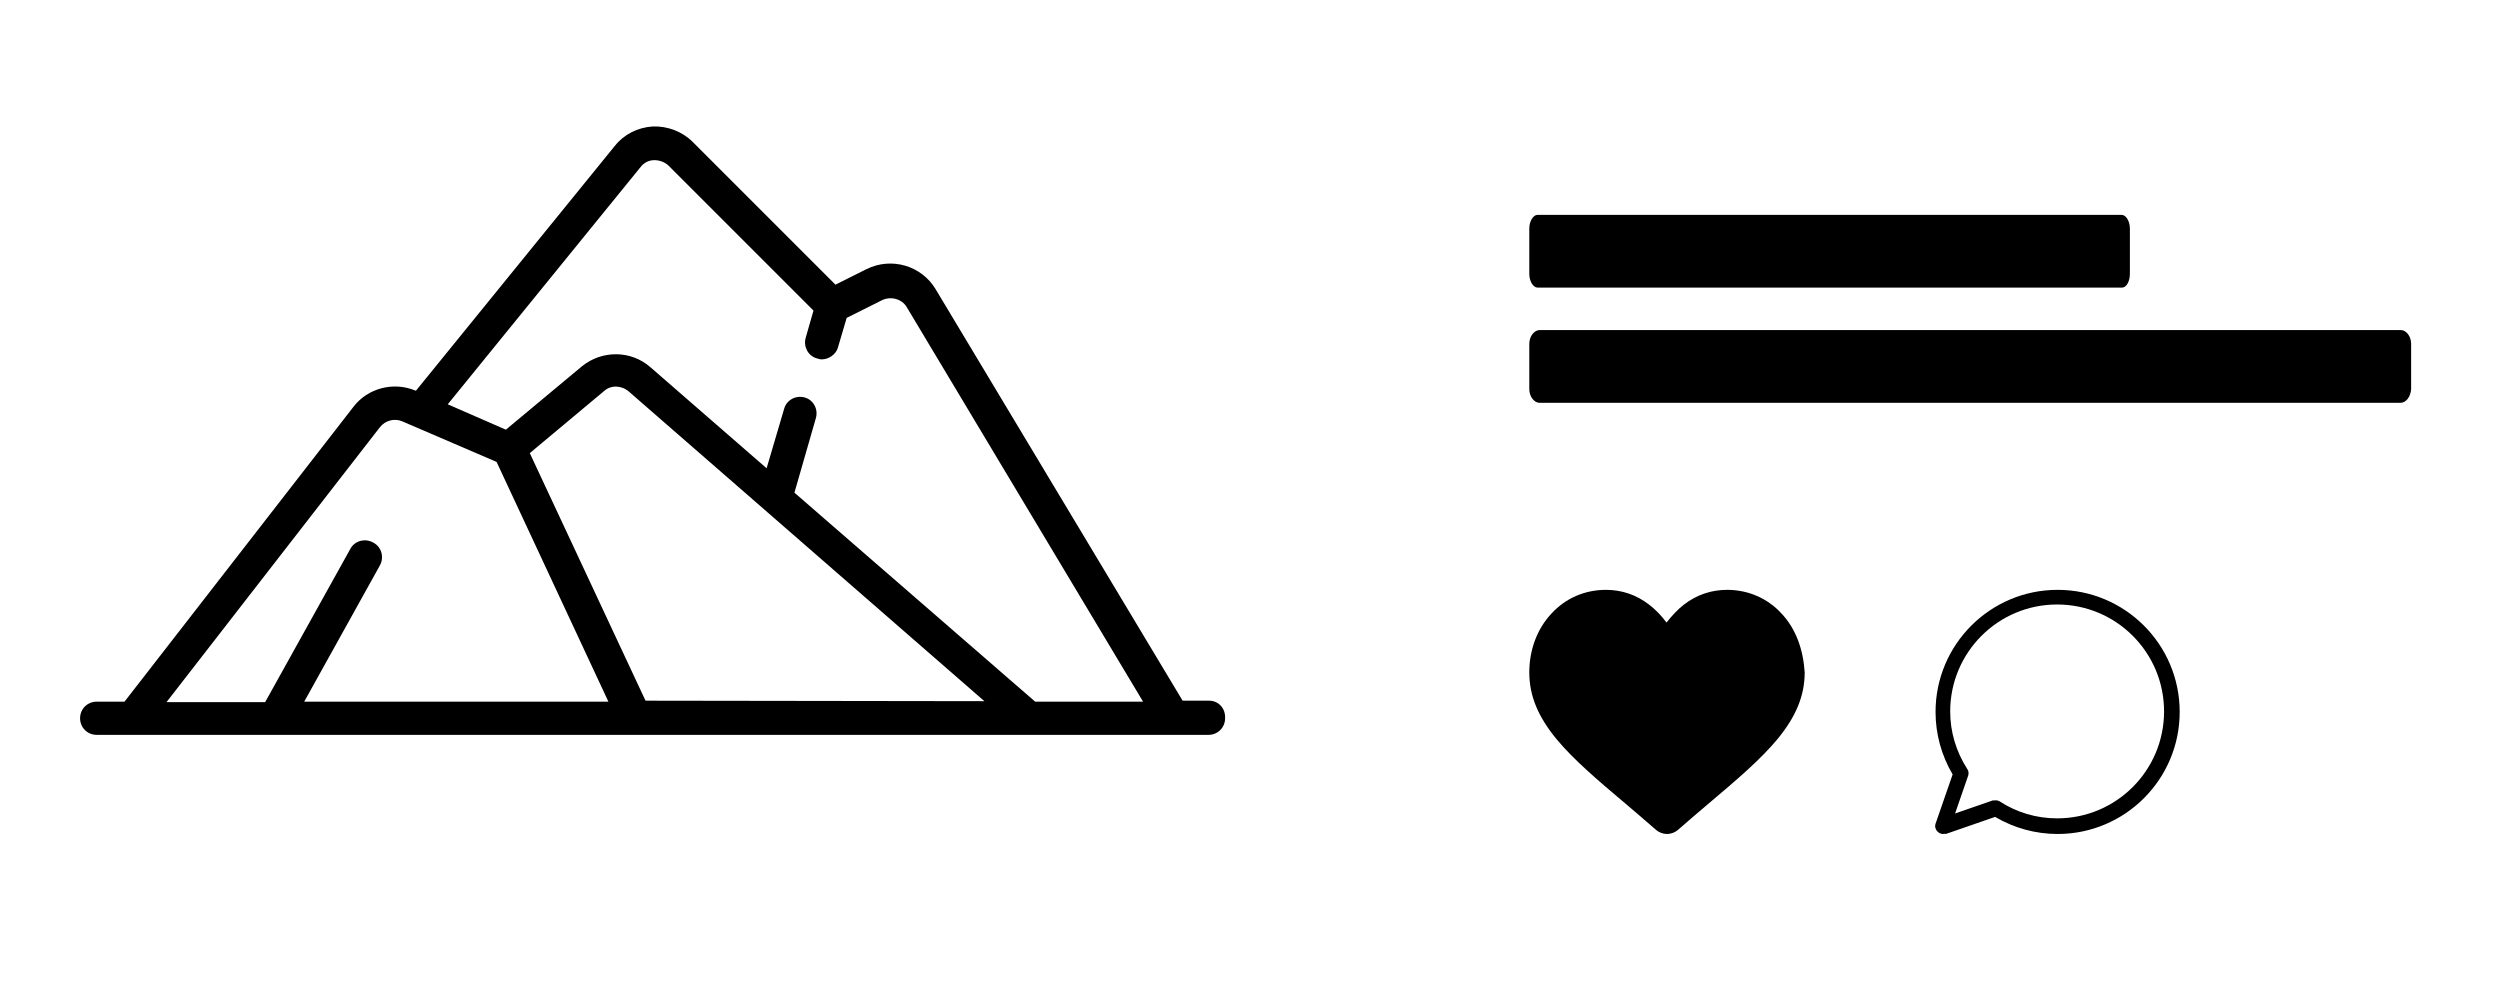 <?xml version="1.0" encoding="utf-8"?>
<!-- Generator: Adobe Illustrator 22.1.0, SVG Export Plug-In . SVG Version: 6.00 Build 0)  -->
<svg version="1.1" 
	xmlns="http://www.w3.org/2000/svg" 
	xmlns:xlink="http://www.w3.org/1999/xlink" x="0px" y="0px" viewBox="0 0 512 205" style="enable-background:new 0 0 512 205;" xml:space="preserve">
	<path d="M247.6,143.5h-5.4l-50.6-84.3c-2.9-4.8-9-6.6-14.1-4.1l-6.4,3.2l-29.2-29.2c-2.2-2.2-5.2-3.3-8.2-3.2
	c-3.1,0.2-5.9,1.6-7.8,4L85.2,80h-0.1c-4.5-1.9-9.8-0.5-12.7,3.3l-46.9,60.4h-5.7c-1.9,0-3.4,1.5-3.4,3.4c0,1.9,1.5,3.4,3.4,3.4
	h227.7c1.9,0,3.4-1.5,3.4-3.4C251,145,249.5,143.5,247.6,143.5z M131.2,34.2c0.7-0.9,1.7-1.4,2.8-1.4s2.2,0.4,3,1.2l29.6,29.6
	l-1.6,5.6c-0.5,1.8,0.5,3.7,2.3,4.2c0.4,0.1,0.6,0.2,1,0.2c1.4,0,2.9-1,3.3-2.4l1.8-6.1l7.2-3.6c1.8-0.9,4.1-0.3,5.1,1.4l48.4,80.8
	H212l-49.3-42.8l4.4-15.3c0.5-1.8-0.5-3.7-2.3-4.2c-1.8-0.5-3.7,0.5-4.2,2.3l-3.6,12.2l-23.8-20.7c-4-3.5-9.9-3.5-14-0.2l-15.6,13
	l-11.9-5.2L131.2,34.2z M132.2,143.5l-23.7-50.7l15.2-12.7c1.4-1.3,3.6-1.2,5.1,0.1l72.8,63.4L132.2,143.5L132.2,143.5z M77.8,87.5
	c1.1-1.4,3-1.9,4.6-1.2l19.3,8.3l22.9,49.1H62.3l15.5-27.9c0.9-1.6,0.4-3.8-1.4-4.7c-1.6-0.9-3.8-0.4-4.7,1.4l-17.4,31.3H34.1
	L77.8,87.5z"/>
	<path d="M434.6,58.9H314.9c-0.9,0-1.7-1.3-1.7-2.8v-9.3c0-1.5,0.8-2.8,1.7-2.8h119.6c0.9,0,1.7,1.3,1.7,2.8v9.3
	C436.2,57.6,435.5,58.9,434.6,58.9z"/>
	<path d="M491.6,82.5H315.3c-1.1,0-2.1-1.3-2.1-2.8v-9.3c0-1.5,1-2.8,2.1-2.8h176.4c1.1,0,2.1,1.3,2.1,2.8v9.3
	C493.7,81.2,492.8,82.5,491.6,82.5z"/>
	<path d="M397.9,170.8c-0.4,0-0.8-0.2-1.1-0.5c-0.4-0.4-0.6-1-0.4-1.6l3.5-10.1c-2.3-3.9-3.5-8.3-3.5-12.8c0-13.8,11.2-25,25-25
	s25,11.2,25,25c0,13.8-11.2,25-25,25c-4.5,0-8.9-1.2-12.8-3.5l-10.1,3.5C398.3,170.7,398.1,170.8,397.9,170.8L397.9,170.8z
	 M408.7,163.9c0.3,0,0.6,0.1,0.8,0.2c3.5,2.3,7.6,3.5,11.8,3.5c12.1,0,21.9-9.8,21.9-21.9s-9.8-21.9-21.9-21.9
	c-12.1,0-21.9,9.8-21.9,21.9c0,4.2,1.2,8.2,3.5,11.8c0.3,0.4,0.3,0.9,0.2,1.3l-2.7,7.8l7.8-2.7C408.4,164,408.6,163.9,408.7,163.9z" />
	<path d="M364.9,125.7c-2.9-3.2-6.9-4.9-11.2-4.9c-3.2,0-6.2,1-8.8,3c-1.3,1-2.5,2.3-3.6,3.7c-1.1-1.5-2.3-2.7-3.6-3.7
	c-2.6-2-5.6-3-8.8-3c-4.3,0-8.3,1.7-11.2,4.9c-2.9,3.1-4.5,7.4-4.5,12c0,4.8,1.8,9.1,5.6,13.7c3.4,4.1,8.3,8.3,14,13.1
	c1.9,1.6,4.1,3.5,6.4,5.5c0.6,0.5,1.4,0.8,2.2,0.8c0.8,0,1.6-0.3,2.2-0.8c2.3-2,4.5-3.9,6.4-5.5c5.7-4.8,10.6-9,14-13.1
	c3.8-4.6,5.6-8.9,5.6-13.7C369.3,133,367.8,128.8,364.9,125.7z"/>
	<path fill="none" d="M500,205H12c-6.6,0-12-5.4-12-12V12C0,5.4,5.4,0,12,0h488c6.6,0,12,5.4,12,12v181C512,199.6,506.6,205,500,205z
	"/>
</svg>

